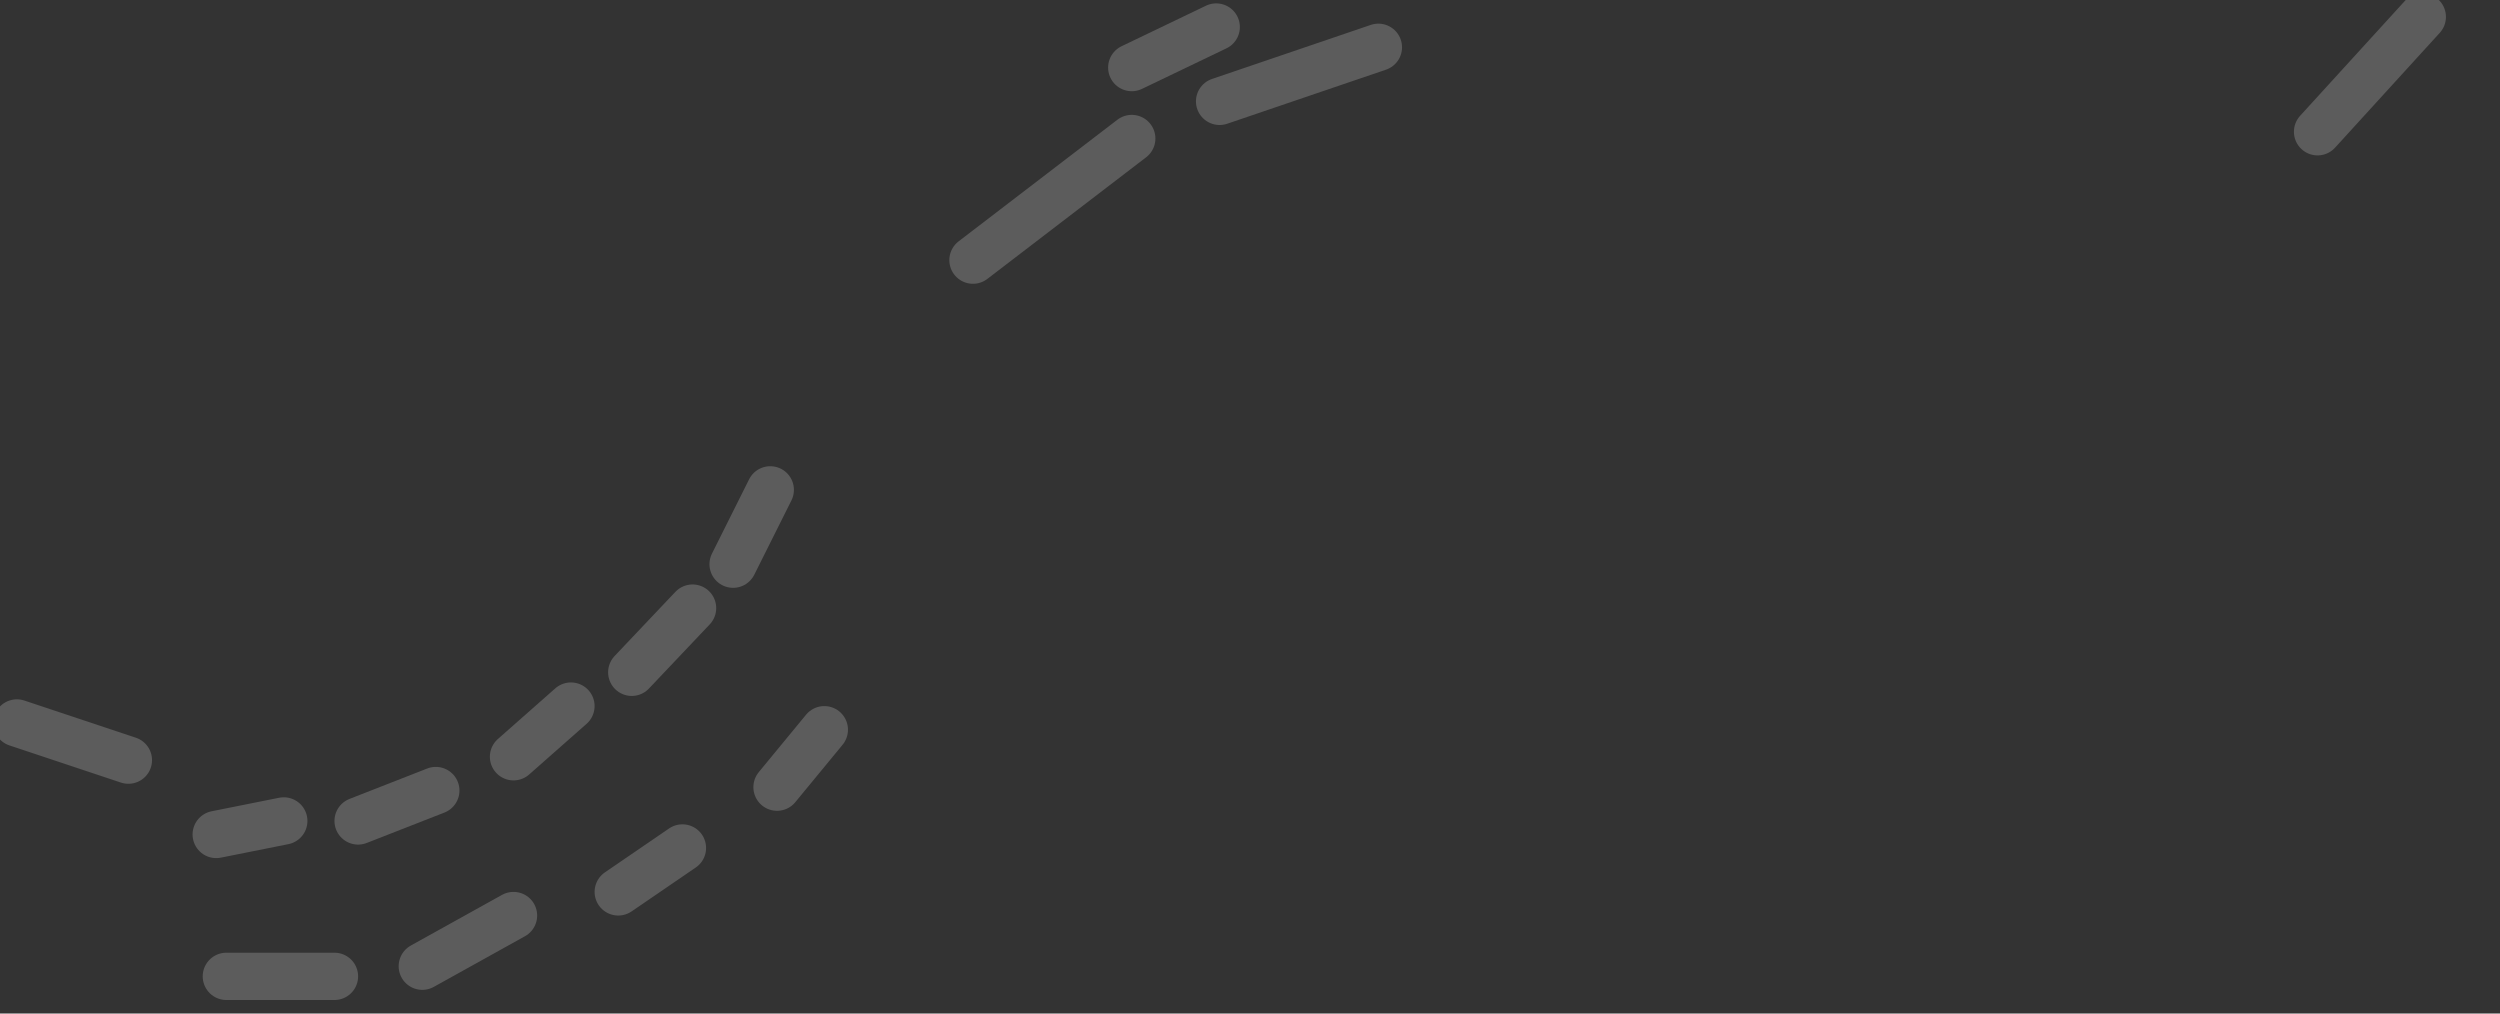 <?xml version="1.0" encoding="utf-8"?>
<svg version="1.1" id="Layer_1"
xmlns="http://www.w3.org/2000/svg"
xmlns:xlink="http://www.w3.org/1999/xlink"
width="37px" height="15px"
xml:space="preserve">
<rect width="100%" height="100%" fill="#333333" stroke="none"/>
<g id="PathID_2041" transform="matrix(1, 0, 0, 1, 19.95, 7.35)">
<path style="fill:none;stroke-width:0.7;stroke-linecap:round;stroke-linejoin:round;stroke-miterlimit:3;stroke:#FFFFFF;stroke-opacity:0.2" d="M-8.45 4.3L-7.75 3.45" />
<path style="fill:none;stroke-width:0.7;stroke-linecap:round;stroke-linejoin:round;stroke-miterlimit:3;stroke:#FFFFFF;stroke-opacity:0.2" d="M-13.7 6.95L-12.35 6.2" />
<path style="fill:none;stroke-width:0.7;stroke-linecap:round;stroke-linejoin:round;stroke-miterlimit:3;stroke:#FFFFFF;stroke-opacity:0.2" d="M-16.6 7.1L-15 7.1" />
<path style="fill:none;stroke-width:0.7;stroke-linecap:round;stroke-linejoin:round;stroke-miterlimit:3;stroke:#FFFFFF;stroke-opacity:0.2" d="M-12.35 3.85L-11.5 3.1" />
<path style="fill:none;stroke-width:0.7;stroke-linecap:round;stroke-linejoin:round;stroke-miterlimit:3;stroke:#FFFFFF;stroke-opacity:0.2" d="M-14.65 4.8L-13.5 4.35" />
<path style="fill:none;stroke-width:0.7;stroke-linecap:round;stroke-linejoin:round;stroke-miterlimit:3;stroke:#FFFFFF;stroke-opacity:0.2" d="M-16.75 5L-15.75 4.8" />
<path style="fill:none;stroke-width:0.7;stroke-linecap:round;stroke-linejoin:round;stroke-miterlimit:3;stroke:#FFFFFF;stroke-opacity:0.2" d="M-19.7 3.35L-18.05 3.9" />
<path style="fill:none;stroke-width:0.7;stroke-linecap:round;stroke-linejoin:round;stroke-miterlimit:3;stroke:#FFFFFF;stroke-opacity:0.2" d="M-10.8 5.85L-9.85 5.2" />
<path style="fill:none;stroke-width:0.7;stroke-linecap:round;stroke-linejoin:round;stroke-miterlimit:3;stroke:#FFFFFF;stroke-opacity:0.2" d="M-10.6 2.6L-9.7 1.65" />
<path style="fill:none;stroke-width:0.7;stroke-linecap:round;stroke-linejoin:round;stroke-miterlimit:3;stroke:#FFFFFF;stroke-opacity:0.2" d="M-9.1 1L-8.55 -0.1" />
</g>
<g id="PathID_2042" transform="matrix(1, 0, 0, 1, 19.95, 7.35)">
<path style="fill:none;stroke-width:0.7;stroke-linecap:round;stroke-linejoin:round;stroke-miterlimit:3;stroke:#FFFFFF;stroke-opacity:0.2" d="M15.9 -7.1L14.35 -5.4" />
<path style="fill:none;stroke-width:0.7;stroke-linecap:round;stroke-linejoin:round;stroke-miterlimit:3;stroke:#FFFFFF;stroke-opacity:0.2" d="M-3.2 -6.35L-1.95 -6.95" />
<path style="fill:none;stroke-width:0.7;stroke-linecap:round;stroke-linejoin:round;stroke-miterlimit:3;stroke:#FFFFFF;stroke-opacity:0.2" d="M-5.55 -3.5L-3.2 -5.3" />
<path style="fill:none;stroke-width:0.7;stroke-linecap:round;stroke-linejoin:round;stroke-miterlimit:3;stroke:#FFFFFF;stroke-opacity:0.2" d="M-1.9 -5.85L0.45 -6.65" />
</g>
</svg>
